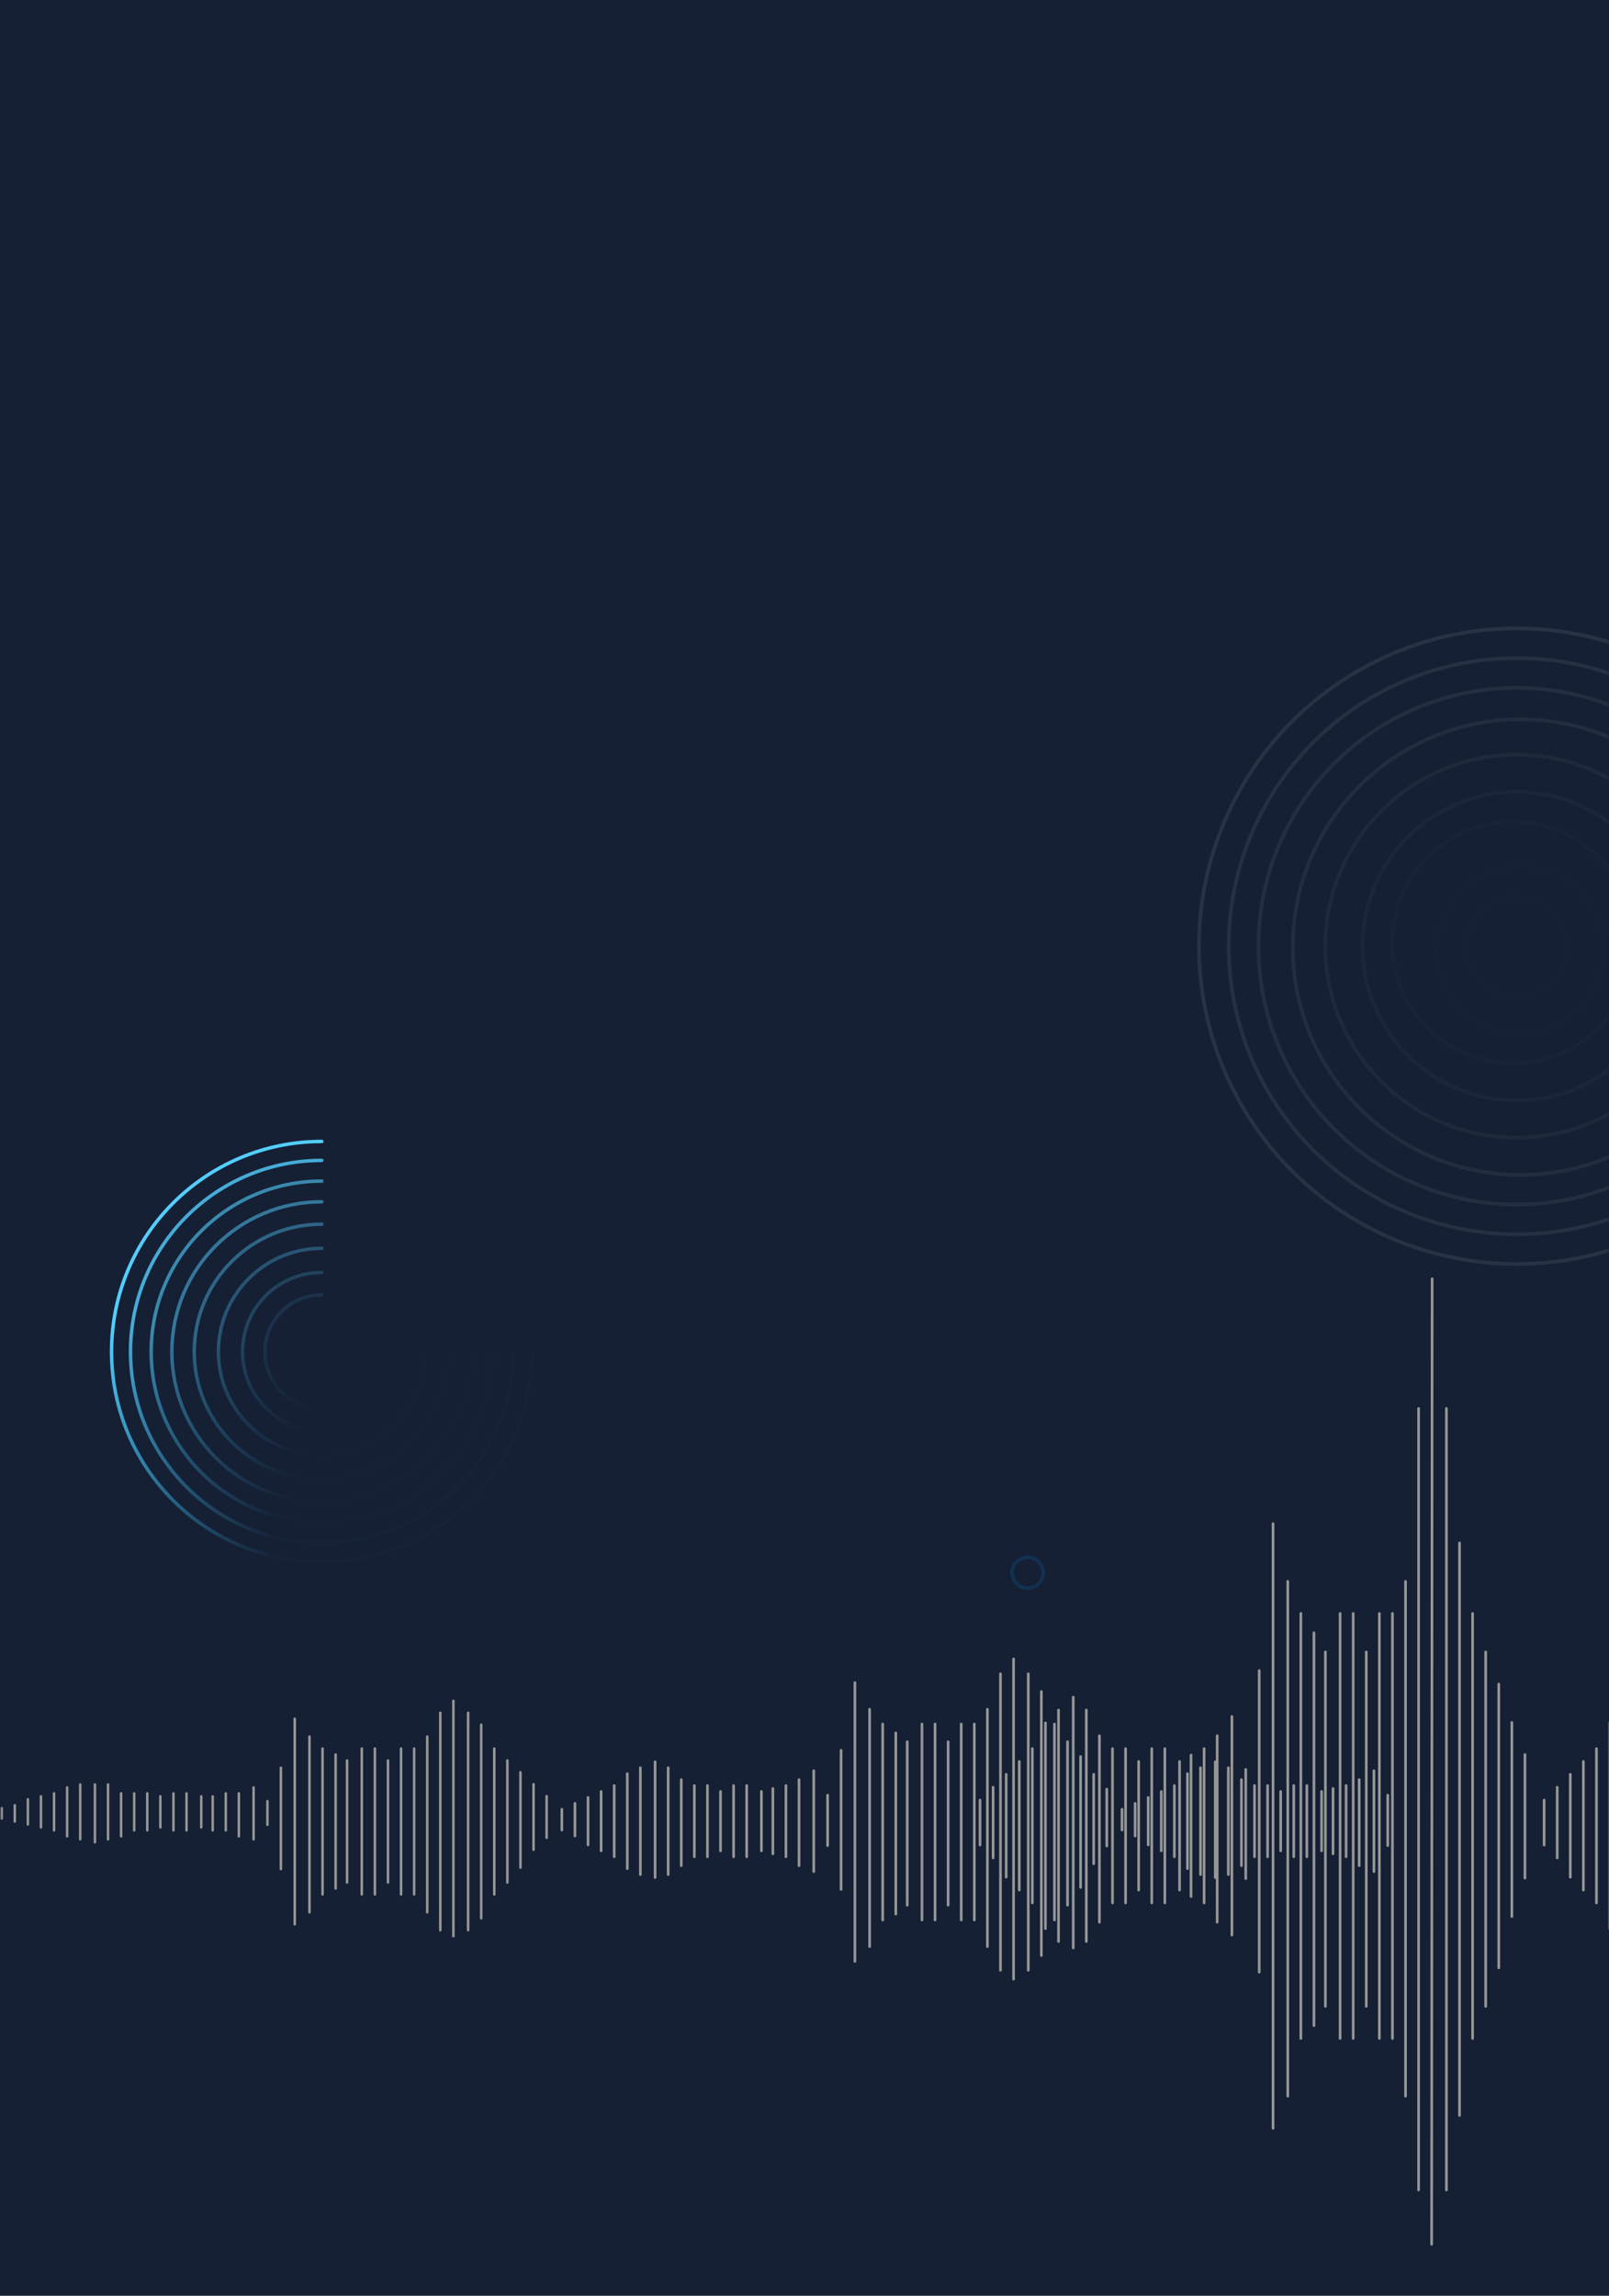 <svg width="375" height="535" viewBox="0 0 375 535" fill="none" xmlns="http://www.w3.org/2000/svg">
<rect width="375" height="535" fill="#152035"/>
<mask id="mask0_0_1794" style="mask-type:alpha" maskUnits="userSpaceOnUse" x="0" y="0" width="375" height="535">
<rect width="375" height="535" fill="white"/>
</mask>
<g mask="url(#mask0_0_1794)">
<path d="M323.434 418.338V430.084" stroke="#979797" stroke-width="0.619" stroke-linecap="round"/>
<path d="M310.679 416.788V432.004" stroke="#979797" stroke-width="0.619" stroke-linecap="round"/>
<path d="M308.011 417.48V431.312" stroke="#979797" stroke-width="0.619" stroke-linecap="round"/>
<path d="M298.48 417.48V431.312" stroke="#979797" stroke-width="0.619" stroke-linecap="round"/>
<path d="M267.602 418.863V429.929" stroke="#979797" stroke-width="0.619" stroke-linecap="round"/>
<path d="M264.553 420.246V427.854" stroke="#979797" stroke-width="0.619" stroke-linecap="round"/>
<path d="M261.503 421.629V426.47" stroke="#979797" stroke-width="0.619" stroke-linecap="round"/>
<path d="M316.778 414.713V434.77" stroke="#979797" stroke-width="0.619" stroke-linecap="round"/>
<path d="M289.331 414.713V434.77" stroke="#979797" stroke-width="0.619" stroke-linecap="round"/>
<path d="M276.751 413.33V435.462" stroke="#979797" stroke-width="0.619" stroke-linecap="round"/>
<path d="M313.728 416.097V432.695" stroke="#979797" stroke-width="0.619" stroke-linecap="round"/>
<path d="M292.381 416.097V432.695" stroke="#979797" stroke-width="0.619" stroke-linecap="round"/>
<path d="M273.701 416.097V432.695" stroke="#979797" stroke-width="0.619" stroke-linecap="round"/>
<path d="M304.579 416.097V432.695" stroke="#979797" stroke-width="0.619" stroke-linecap="round"/>
<path d="M301.53 416.097V432.695" stroke="#979797" stroke-width="0.619" stroke-linecap="round"/>
<path d="M295.431 416.097V432.695" stroke="#979797" stroke-width="0.619" stroke-linecap="round"/>
<path d="M270.651 417.48V431.312" stroke="#979797" stroke-width="0.619" stroke-linecap="round"/>
<path d="M320.209 412.639V436.153" stroke="#979797" stroke-width="0.619" stroke-linecap="round"/>
<path d="M286.281 411.947V436.845" stroke="#979797" stroke-width="0.619" stroke-linecap="round"/>
<path d="M279.801 411.947V436.845" stroke="#979797" stroke-width="0.619" stroke-linecap="round"/>
<path d="M283.231 410.564V437.536" stroke="#979797" stroke-width="0.619" stroke-linecap="round"/>
<path d="M192.881 418.338V430.084" stroke="#979797" stroke-width="0.619" stroke-linecap="round"/>
<path d="M180.125 416.788V432.004" stroke="#979797" stroke-width="0.619" stroke-linecap="round"/>
<path d="M177.457 417.48V431.312" stroke="#979797" stroke-width="0.619" stroke-linecap="round"/>
<path d="M167.927 417.48V431.312" stroke="#979797" stroke-width="0.619" stroke-linecap="round"/>
<path d="M137.049 418.863V429.929" stroke="#979797" stroke-width="0.619" stroke-linecap="round"/>
<path d="M133.999 420.246V427.854" stroke="#979797" stroke-width="0.619" stroke-linecap="round"/>
<path d="M130.949 421.629V426.47" stroke="#979797" stroke-width="0.619" stroke-linecap="round"/>
<path d="M186.225 414.713V434.77" stroke="#979797" stroke-width="0.619" stroke-linecap="round"/>
<path d="M158.777 414.713V434.77" stroke="#979797" stroke-width="0.619" stroke-linecap="round"/>
<path d="M146.197 413.33V435.462" stroke="#979797" stroke-width="0.619" stroke-linecap="round"/>
<path d="M183.175 416.097V432.695" stroke="#979797" stroke-width="0.619" stroke-linecap="round"/>
<path d="M161.827 416.097V432.695" stroke="#979797" stroke-width="0.619" stroke-linecap="round"/>
<path d="M143.147 416.097V432.695" stroke="#979797" stroke-width="0.619" stroke-linecap="round"/>
<path d="M174.025 416.097V432.695" stroke="#979797" stroke-width="0.619" stroke-linecap="round"/>
<path d="M170.976 416.097V432.695" stroke="#979797" stroke-width="0.619" stroke-linecap="round"/>
<path d="M164.877 416.097V432.695" stroke="#979797" stroke-width="0.619" stroke-linecap="round"/>
<path d="M140.098 417.48V431.312" stroke="#979797" stroke-width="0.619" stroke-linecap="round"/>
<path d="M189.655 412.639V436.153" stroke="#979797" stroke-width="0.619" stroke-linecap="round"/>
<path d="M155.727 411.947V436.845" stroke="#979797" stroke-width="0.619" stroke-linecap="round"/>
<path d="M149.247 411.947V436.845" stroke="#979797" stroke-width="0.619" stroke-linecap="round"/>
<path d="M152.678 410.564V437.536" stroke="#979797" stroke-width="0.619" stroke-linecap="round"/>
<path d="M196.021 407.896V440.304" stroke="#979797" stroke-width="0.619" stroke-linecap="round"/>
<path d="M208.776 403.836V446.046" stroke="#979797" stroke-width="0.619" stroke-linecap="round"/>
<path d="M211.444 405.893V443.981" stroke="#979797" stroke-width="0.619" stroke-linecap="round"/>
<path d="M220.975 405.893V443.981" stroke="#979797" stroke-width="0.619" stroke-linecap="round"/>
<path d="M251.853 409.342V439.844" stroke="#979797" stroke-width="0.619" stroke-linecap="round"/>
<path d="M254.902 413.472V434.33" stroke="#979797" stroke-width="0.619" stroke-linecap="round"/>
<path d="M257.952 416.919V430.193" stroke="#979797" stroke-width="0.619" stroke-linecap="round"/>
<path d="M202.677 398.311V453.633" stroke="#979797" stroke-width="0.619" stroke-linecap="round"/>
<path d="M230.124 398.311V453.633" stroke="#979797" stroke-width="0.619" stroke-linecap="round"/>
<path d="M242.704 394.185V455.699" stroke="#979797" stroke-width="0.619" stroke-linecap="round"/>
<path d="M205.727 401.755V447.429" stroke="#979797" stroke-width="0.619" stroke-linecap="round"/>
<path d="M227.074 401.755V447.429" stroke="#979797" stroke-width="0.619" stroke-linecap="round"/>
<path d="M245.754 401.755V447.429" stroke="#979797" stroke-width="0.619" stroke-linecap="round"/>
<path d="M214.876 401.755V447.429" stroke="#979797" stroke-width="0.619" stroke-linecap="round"/>
<path d="M217.925 401.755V447.429" stroke="#979797" stroke-width="0.619" stroke-linecap="round"/>
<path d="M224.025 401.755V447.429" stroke="#979797" stroke-width="0.619" stroke-linecap="round"/>
<path d="M248.804 405.893V443.981" stroke="#979797" stroke-width="0.619" stroke-linecap="round"/>
<path d="M199.246 392.108V457.08" stroke="#979797" stroke-width="0.619" stroke-linecap="round"/>
<path d="M233.174 390.046V459.147" stroke="#979797" stroke-width="0.619" stroke-linecap="round"/>
<path d="M239.654 390.046V459.147" stroke="#979797" stroke-width="0.619" stroke-linecap="round"/>
<path d="M236.224 386.593V461.217" stroke="#979797" stroke-width="0.619" stroke-linecap="round"/>
<path d="M65.467 411.952V435.563" stroke="#979797" stroke-width="0.588" stroke-linecap="round"/>
<path d="M78.223 408.862V440.082" stroke="#979797" stroke-width="0.588" stroke-linecap="round"/>
<path d="M80.891 410.253V438.692" stroke="#979797" stroke-width="0.588" stroke-linecap="round"/>
<path d="M90.421 410.253V438.692" stroke="#979797" stroke-width="0.588" stroke-linecap="round"/>
<path d="M121.299 413.006V435.228" stroke="#979797" stroke-width="0.588" stroke-linecap="round"/>
<path d="M124.349 415.783V431.061" stroke="#979797" stroke-width="0.588" stroke-linecap="round"/>
<path d="M127.399 418.561V428.283" stroke="#979797" stroke-width="0.588" stroke-linecap="round"/>
<path d="M72.123 404.69V445.639" stroke="#979797" stroke-width="0.588" stroke-linecap="round"/>
<path d="M99.57 404.69V445.639" stroke="#979797" stroke-width="0.588" stroke-linecap="round"/>
<path d="M112.15 401.911V447.029" stroke="#979797" stroke-width="0.588" stroke-linecap="round"/>
<path d="M75.173 407.471V441.471" stroke="#979797" stroke-width="0.588" stroke-linecap="round"/>
<path d="M96.521 407.471V441.471" stroke="#979797" stroke-width="0.588" stroke-linecap="round"/>
<path d="M115.2 407.471V441.471" stroke="#979797" stroke-width="0.588" stroke-linecap="round"/>
<path d="M84.322 407.471V441.471" stroke="#979797" stroke-width="0.588" stroke-linecap="round"/>
<path d="M87.371 407.471V441.471" stroke="#979797" stroke-width="0.588" stroke-linecap="round"/>
<path d="M93.471 407.471V441.471" stroke="#979797" stroke-width="0.588" stroke-linecap="round"/>
<path d="M118.25 410.253V438.692" stroke="#979797" stroke-width="0.588" stroke-linecap="round"/>
<path d="M68.692 400.521V448.417" stroke="#979797" stroke-width="0.588" stroke-linecap="round"/>
<path d="M102.62 399.131V449.807" stroke="#979797" stroke-width="0.588" stroke-linecap="round"/>
<path d="M109.101 399.131V449.807" stroke="#979797" stroke-width="0.588" stroke-linecap="round"/>
<path d="M105.67 396.352V451.196" stroke="#979797" stroke-width="0.588" stroke-linecap="round"/>
<path d="M62.328 419.721V425.254" stroke="#979797" stroke-width="0.576" stroke-linecap="round"/>
<path d="M49.572 418.612V426.551" stroke="#979797" stroke-width="0.576" stroke-linecap="round"/>
<path d="M46.904 418.613V425.859" stroke="#979797" stroke-width="0.576" stroke-linecap="round"/>
<path d="M37.374 418.613V425.859" stroke="#979797" stroke-width="0.576" stroke-linecap="round"/>
<path d="M6.496 419.308V425.166" stroke="#979797" stroke-width="0.576" stroke-linecap="round"/>
<path d="M3.446 420.675V424.479" stroke="#979797" stroke-width="0.576" stroke-linecap="round"/>
<path d="M0.396 421.367V423.787" stroke="#979797" stroke-width="0.576" stroke-linecap="round"/>
<path d="M55.672 417.909V427.937" stroke="#979797" stroke-width="0.576" stroke-linecap="round"/>
<path d="M28.224 417.909V427.937" stroke="#979797" stroke-width="0.576" stroke-linecap="round"/>
<path d="M15.644 416.534V427.934" stroke="#979797" stroke-width="0.576" stroke-linecap="round"/>
<path d="M52.622 417.919V426.551" stroke="#979797" stroke-width="0.576" stroke-linecap="round"/>
<path d="M31.274 417.919V426.551" stroke="#979797" stroke-width="0.576" stroke-linecap="round"/>
<path d="M12.595 417.919V426.551" stroke="#979797" stroke-width="0.576" stroke-linecap="round"/>
<path d="M43.472 417.919V426.551" stroke="#979797" stroke-width="0.576" stroke-linecap="round"/>
<path d="M40.424 417.919V426.551" stroke="#979797" stroke-width="0.576" stroke-linecap="round"/>
<path d="M34.324 417.919V426.551" stroke="#979797" stroke-width="0.576" stroke-linecap="round"/>
<path d="M9.545 418.613V425.859" stroke="#979797" stroke-width="0.576" stroke-linecap="round"/>
<path d="M59.102 416.533V428.626" stroke="#979797" stroke-width="0.576" stroke-linecap="round"/>
<path d="M25.175 415.841V428.626" stroke="#979797" stroke-width="0.576" stroke-linecap="round"/>
<path d="M18.694 415.841V428.626" stroke="#979797" stroke-width="0.576" stroke-linecap="round"/>
<path d="M22.125 415.834V429.32" stroke="#979797" stroke-width="0.576" stroke-linecap="round"/>
<path d="M365.977 413.481V437.457" stroke="#979797" stroke-width="0.619" stroke-linecap="round"/>
<path d="M362.928 416.478V432.961" stroke="#979797" stroke-width="0.619" stroke-linecap="round"/>
<path d="M359.878 419.475V429.965" stroke="#979797" stroke-width="0.619" stroke-linecap="round"/>
<path d="M375.126 401.493V449.444" stroke="#979797" stroke-width="0.619" stroke-linecap="round"/>
<path d="M372.076 407.488V443.451" stroke="#979797" stroke-width="0.619" stroke-linecap="round"/>
<path d="M369.026 410.485V440.454" stroke="#979797" stroke-width="0.619" stroke-linecap="round"/>
<path d="M290.337 412.344V437.793" stroke="#979797" stroke-width="0.619" stroke-linecap="round"/>
<path d="M277.581 408.986V441.952" stroke="#979797" stroke-width="0.619" stroke-linecap="round"/>
<path d="M274.913 410.485V440.454" stroke="#979797" stroke-width="0.619" stroke-linecap="round"/>
<path d="M265.383 410.485V440.454" stroke="#979797" stroke-width="0.619" stroke-linecap="round"/>
<path d="M234.505 413.481V437.457" stroke="#979797" stroke-width="0.619" stroke-linecap="round"/>
<path d="M231.455 416.478V432.961" stroke="#979797" stroke-width="0.619" stroke-linecap="round"/>
<path d="M228.405 419.475V429.965" stroke="#979797" stroke-width="0.619" stroke-linecap="round"/>
<path d="M283.681 404.491V447.946" stroke="#979797" stroke-width="0.619" stroke-linecap="round"/>
<path d="M256.233 404.491V447.946" stroke="#979797" stroke-width="0.619" stroke-linecap="round"/>
<path d="M243.653 401.493V449.444" stroke="#979797" stroke-width="0.619" stroke-linecap="round"/>
<path d="M280.631 407.488V443.451" stroke="#979797" stroke-width="0.619" stroke-linecap="round"/>
<path d="M259.283 407.488V443.451" stroke="#979797" stroke-width="0.619" stroke-linecap="round"/>
<path d="M240.603 407.488V443.451" stroke="#979797" stroke-width="0.619" stroke-linecap="round"/>
<path d="M271.481 407.488V443.451" stroke="#979797" stroke-width="0.619" stroke-linecap="round"/>
<path d="M268.433 407.488V443.451" stroke="#979797" stroke-width="0.619" stroke-linecap="round"/>
<path d="M262.333 407.488V443.451" stroke="#979797" stroke-width="0.619" stroke-linecap="round"/>
<path d="M237.554 410.485V440.454" stroke="#979797" stroke-width="0.619" stroke-linecap="round"/>
<path d="M287.111 399.995V450.943" stroke="#979797" stroke-width="0.619" stroke-linecap="round"/>
<path d="M253.183 398.497V452.442" stroke="#979797" stroke-width="0.619" stroke-linecap="round"/>
<path d="M246.703 398.497V452.442" stroke="#979797" stroke-width="0.619" stroke-linecap="round"/>
<path d="M250.134 395.5V453.94" stroke="#979797" stroke-width="0.619" stroke-linecap="round"/>
<path d="M293.476 389.303V459.585" stroke="#979797" stroke-width="0.619" stroke-linecap="round"/>
<path d="M306.232 380.498V472.039" stroke="#979797" stroke-width="0.619" stroke-linecap="round"/>
<path d="M308.9 384.96V467.561" stroke="#979797" stroke-width="0.619" stroke-linecap="round"/>
<path d="M318.43 384.96V467.561" stroke="#979797" stroke-width="0.619" stroke-linecap="round"/>
<path d="M349.308 392.44V458.587" stroke="#979797" stroke-width="0.619" stroke-linecap="round"/>
<path d="M352.358 401.396V446.63" stroke="#979797" stroke-width="0.619" stroke-linecap="round"/>
<path d="M355.407 408.873V437.658" stroke="#979797" stroke-width="0.619" stroke-linecap="round"/>
<path d="M300.132 368.517V488.494" stroke="#979797" stroke-width="0.619" stroke-linecap="round"/>
<path d="M327.579 368.517V488.494" stroke="#979797" stroke-width="0.619" stroke-linecap="round"/>
<path d="M340.159 359.569V492.972" stroke="#979797" stroke-width="0.619" stroke-linecap="round"/>
<path d="M303.182 375.986V475.038" stroke="#979797" stroke-width="0.619" stroke-linecap="round"/>
<path d="M324.529 375.986V475.038" stroke="#979797" stroke-width="0.619" stroke-linecap="round"/>
<path d="M343.209 375.986V475.038" stroke="#979797" stroke-width="0.619" stroke-linecap="round"/>
<path d="M312.331 375.986V475.038" stroke="#979797" stroke-width="0.619" stroke-linecap="round"/>
<path d="M315.38 375.986V475.038" stroke="#979797" stroke-width="0.619" stroke-linecap="round"/>
<path d="M321.48 375.986V475.038" stroke="#979797" stroke-width="0.619" stroke-linecap="round"/>
<path d="M346.259 384.96V467.561" stroke="#979797" stroke-width="0.619" stroke-linecap="round"/>
<path d="M296.701 355.065V495.969" stroke="#979797" stroke-width="0.619" stroke-linecap="round"/>
<path d="M330.629 328.219V510.353" stroke="#979797" stroke-width="0.619" stroke-linecap="round"/>
<path d="M337.109 328.219V510.353" stroke="#979797" stroke-width="0.619" stroke-linecap="round"/>
<path d="M333.777 298L333.664 523" stroke="#979797" stroke-width="0.619" stroke-linecap="round"/>
<g opacity="0.152">
<circle cx="353.5" cy="220.5" r="74.068" stroke="#979797" stroke-width="0.864"/>
<circle opacity="0.9" cx="353.5" cy="220.5" r="67.138" stroke="#979797" stroke-width="0.864"/>
<circle opacity="0.8" cx="353.5" cy="220.5" r="60.208" stroke="#979797" stroke-width="0.864"/>
<circle opacity="0.7" cx="354.366" cy="220.709" r="53.068" stroke="#979797" stroke-width="0.864"/>
<circle opacity="0.5" cx="353.5" cy="220.5" r="44.614" stroke="#979797" stroke-width="0.864"/>
<circle opacity="0.3" cx="353.5" cy="220.5" r="35.952" stroke="#979797" stroke-width="0.864"/>
<circle opacity="0.2" cx="352.634" cy="219.634" r="28.155" stroke="#979797" stroke-width="0.864"/>
<circle opacity="0.1" cx="354.366" cy="221.366" r="19.492" stroke="#979797" stroke-width="0.864"/>
<circle opacity="0.05" cx="353.5" cy="220.5" r="11.696" stroke="#979797" stroke-width="0.864"/>
</g>
<circle opacity="0.147" cx="239.5" cy="366.5" r="3.6" stroke="#009BFD" stroke-width="0.8"/>
<path d="M75 266C47.938 266 26 287.938 26 315C26 342.062 47.938 364 75 364C102.062 364 124 342.062 124 315" stroke="url(#paint0_linear_0_1794)" stroke-width="0.806" stroke-linecap="round"/>
<path opacity="0.8" d="M75 270.418C50.378 270.418 30.418 290.378 30.418 315C30.418 339.622 50.378 359.582 75 359.582C99.622 359.582 119.582 339.622 119.582 315" stroke="url(#paint1_linear_0_1794)" stroke-width="0.806" stroke-linecap="round"/>
<path opacity="0.6" d="M75 275.238C53.039 275.238 35.237 293.04 35.237 315C35.237 336.96 53.039 354.762 75 354.762C96.96 354.762 114.762 336.96 114.762 315" stroke="url(#paint2_linear_0_1794)" stroke-width="0.806" stroke-linecap="round"/>
<path opacity="0.5" d="M75 280.058C55.702 280.058 40.058 295.702 40.058 315C40.058 334.299 55.702 349.943 75 349.943C94.299 349.943 109.943 334.299 109.943 315" stroke="url(#paint3_linear_0_1794)" stroke-width="0.806" stroke-linecap="round"/>
<path opacity="0.4" d="M75 285.279C58.585 285.279 45.278 298.585 45.278 315C45.278 331.415 58.585 344.721 75 344.721C91.414 344.721 104.721 331.415 104.721 315" stroke="url(#paint4_linear_0_1794)" stroke-width="0.806" stroke-linecap="round"/>
<path opacity="0.3" d="M75 290.902C61.691 290.902 50.901 301.691 50.901 315C50.901 328.309 61.691 339.099 75 339.099C88.309 339.099 99.098 328.309 99.098 315" stroke="url(#paint5_linear_0_1794)" stroke-width="0.806" stroke-linecap="round"/>
<path opacity="0.2" d="M75 296.524C64.796 296.524 56.524 304.796 56.524 315C56.524 325.204 64.796 333.475 75 333.475C85.204 333.475 93.475 325.204 93.475 315" stroke="url(#paint6_linear_0_1794)" stroke-width="0.806" stroke-linecap="round"/>
<path opacity="0.1" d="M75 301.746C67.68 301.746 61.746 307.68 61.746 315C61.746 322.32 67.68 328.254 75 328.254C82.32 328.254 88.254 322.32 88.254 315" stroke="url(#paint7_linear_0_1794)" stroke-width="0.806" stroke-linecap="round"/>
</g>
<defs>
<linearGradient id="paint0_linear_0_1794" x1="50.5" y1="287.556" x2="93.612" y2="336.556" gradientUnits="userSpaceOnUse">
<stop stop-color="#53CEFF"/>
<stop offset="1" stop-color="#37C4FF" stop-opacity="0.01"/>
</linearGradient>
<linearGradient id="paint1_linear_0_1794" x1="52.709" y1="290.03" x2="91.934" y2="334.612" gradientUnits="userSpaceOnUse">
<stop stop-color="#53CEFF"/>
<stop offset="1" stop-color="#37C4FF" stop-opacity="0.01"/>
</linearGradient>
<linearGradient id="paint2_linear_0_1794" x1="55.118" y1="292.73" x2="90.103" y2="332.492" gradientUnits="userSpaceOnUse">
<stop stop-color="#53CEFF"/>
<stop offset="1" stop-color="#37C4FF" stop-opacity="0.01"/>
</linearGradient>
<linearGradient id="paint3_linear_0_1794" x1="57.529" y1="295.429" x2="88.273" y2="330.372" gradientUnits="userSpaceOnUse">
<stop stop-color="#53CEFF"/>
<stop offset="1" stop-color="#37C4FF" stop-opacity="0.01"/>
</linearGradient>
<linearGradient id="paint4_linear_0_1794" x1="60.139" y1="298.354" x2="86.289" y2="328.075" gradientUnits="userSpaceOnUse">
<stop stop-color="#53CEFF"/>
<stop offset="1" stop-color="#37C4FF" stop-opacity="0.01"/>
</linearGradient>
<linearGradient id="paint5_linear_0_1794" x1="62.95" y1="301.503" x2="84.153" y2="325.602" gradientUnits="userSpaceOnUse">
<stop stop-color="#53CEFF"/>
<stop offset="1" stop-color="#37C4FF" stop-opacity="0.01"/>
</linearGradient>
<linearGradient id="paint6_linear_0_1794" x1="65.762" y1="304.652" x2="82.017" y2="323.127" gradientUnits="userSpaceOnUse">
<stop stop-color="#53CEFF"/>
<stop offset="1" stop-color="#37C4FF" stop-opacity="0.01"/>
</linearGradient>
<linearGradient id="paint7_linear_0_1794" x1="68.373" y1="307.577" x2="80.035" y2="320.831" gradientUnits="userSpaceOnUse">
<stop stop-color="#53CEFF"/>
<stop offset="1" stop-color="#37C4FF" stop-opacity="0.01"/>
</linearGradient>
</defs>
</svg>
